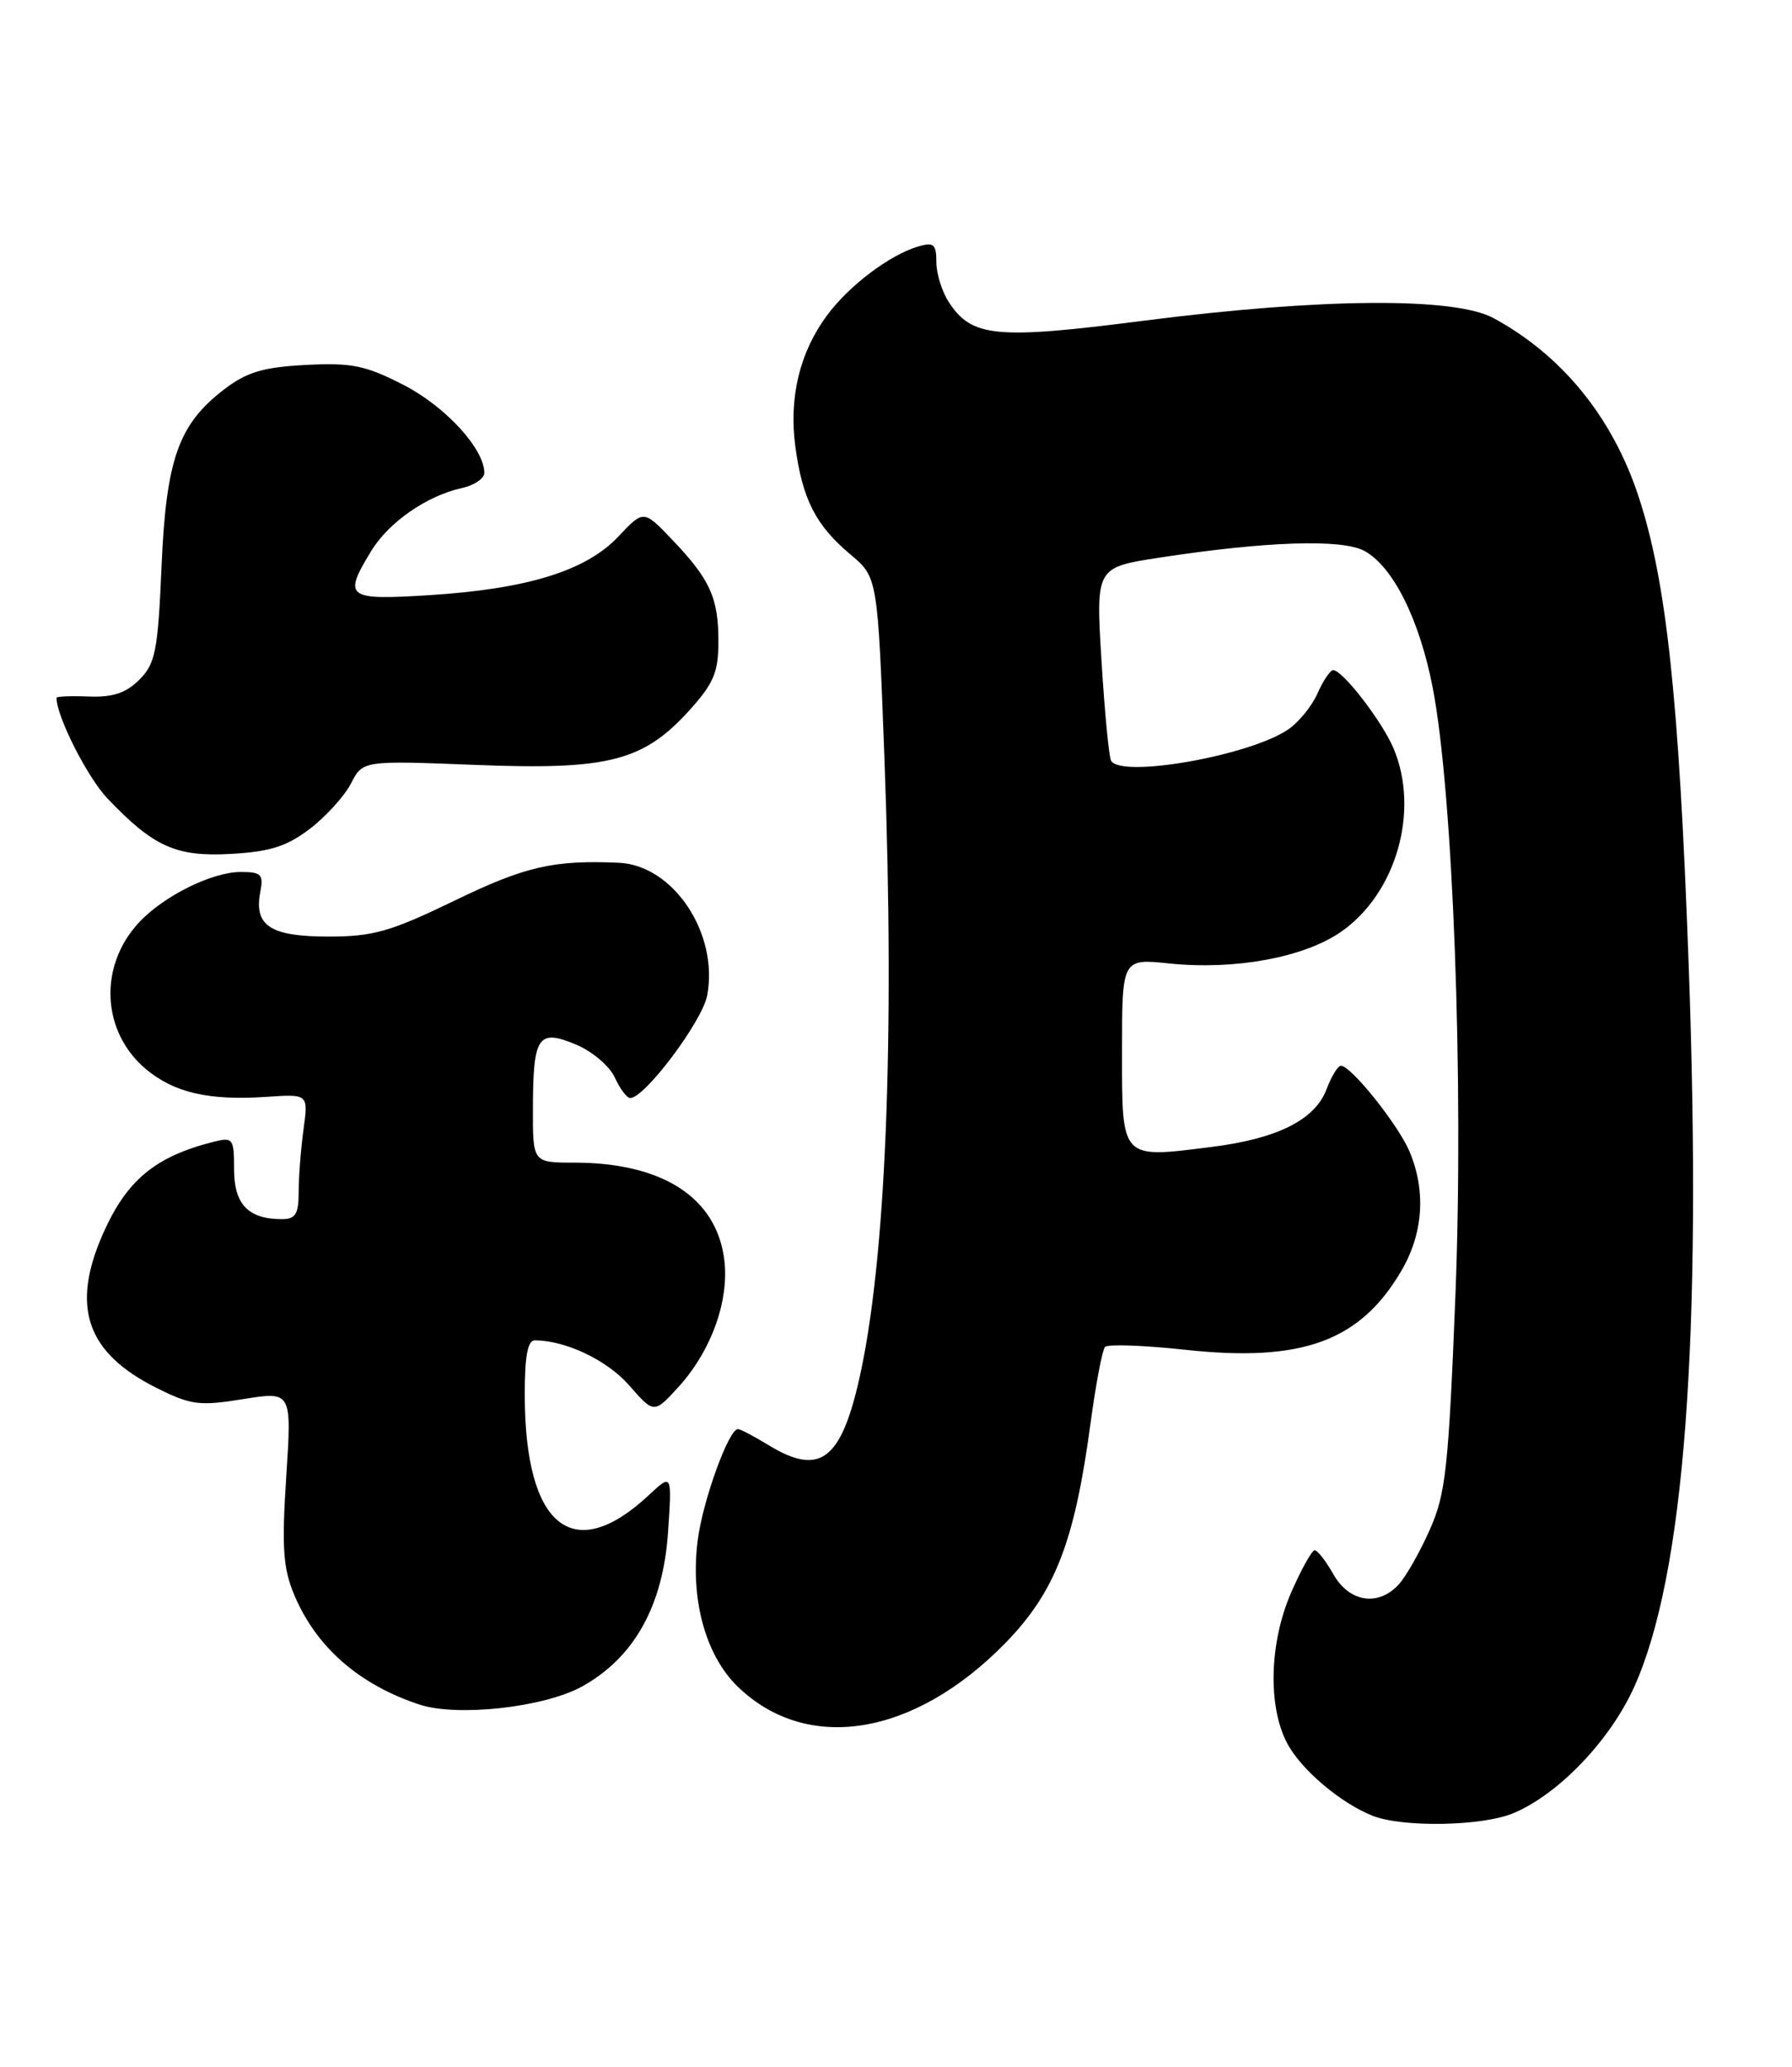 <?xml version="1.0" encoding="UTF-8" standalone="no"?>
<!DOCTYPE svg PUBLIC "-//W3C//DTD SVG 1.1//EN" "http://www.w3.org/Graphics/SVG/1.1/DTD/svg11.dtd" >
<svg xmlns="http://www.w3.org/2000/svg" xmlns:xlink="http://www.w3.org/1999/xlink" version="1.1" viewBox="0 0 222 256">
 <g >
 <path fill="currentColor"
d=" M 187.47 224.58 C 193.09 222.23 199.48 215.54 202.47 208.90 C 208.69 195.02 210.88 165.98 209.20 119.50 C 208.00 86.37 206.44 71.88 202.95 61.37 C 199.71 51.61 193.46 43.96 185.00 39.39 C 180.17 36.78 163.65 36.91 141.72 39.72 C 123.45 42.07 120.40 41.78 117.57 37.46 C 116.70 36.15 116.00 33.90 116.00 32.47 C 116.00 30.24 115.68 29.96 113.75 30.53 C 110.23 31.56 105.16 35.39 102.44 39.08 C 99.05 43.68 97.71 49.26 98.54 55.39 C 99.42 61.84 101.07 65.08 105.34 68.66 C 108.73 71.50 108.73 71.50 109.57 94.00 C 110.87 128.85 109.74 156.39 106.41 170.96 C 104.13 180.92 101.49 182.82 95.23 179.00 C 93.43 177.90 91.71 177.00 91.42 177.00 C 90.28 177.00 87.10 185.76 86.45 190.67 C 85.48 198.00 87.38 205.00 91.38 208.89 C 99.98 217.22 113.25 215.06 124.54 203.51 C 130.72 197.17 133.12 190.99 135.10 176.28 C 135.75 171.45 136.56 167.20 136.89 166.83 C 137.23 166.46 141.70 166.62 146.84 167.18 C 161.30 168.75 168.48 166.13 173.60 157.41 C 176.31 152.79 176.68 147.55 174.63 142.65 C 173.24 139.34 167.38 132.00 166.12 132.00 C 165.74 132.00 164.94 133.31 164.34 134.91 C 162.91 138.70 158.24 141.04 150.07 142.06 C 138.80 143.48 139.00 143.70 139.00 130.25 C 139.00 118.72 139.00 118.72 144.86 119.33 C 152.96 120.17 161.53 118.60 166.12 115.42 C 172.96 110.68 175.90 100.46 172.65 92.72 C 171.26 89.39 166.33 83.00 165.16 83.00 C 164.79 83.00 163.91 84.31 163.20 85.92 C 162.49 87.52 160.81 89.55 159.48 90.42 C 154.55 93.65 138.97 96.37 137.65 94.24 C 137.39 93.82 136.85 88.25 136.46 81.88 C 135.75 70.28 135.75 70.28 143.62 69.07 C 156.77 67.05 166.20 66.73 169.00 68.22 C 172.55 70.12 175.85 76.70 177.49 85.18 C 180.01 98.15 181.35 134.05 180.30 160.50 C 179.45 181.85 179.10 185.05 177.13 189.46 C 175.92 192.19 174.20 195.23 173.31 196.21 C 170.78 199.01 167.18 198.47 165.20 195.01 C 164.27 193.36 163.22 192.01 162.87 192.01 C 162.53 192.00 161.21 194.36 159.95 197.25 C 157.27 203.40 157.04 211.25 159.42 215.84 C 161.11 219.11 166.00 223.28 170.03 224.89 C 173.74 226.37 183.61 226.19 187.47 224.58 Z  M 72.09 208.89 C 78.56 205.32 82.14 198.90 82.76 189.77 C 83.25 182.50 83.25 182.50 80.37 185.19 C 70.99 193.95 65.02 189.12 65.01 172.75 C 65.00 168.01 65.37 166.00 66.25 166.01 C 70.08 166.02 75.20 168.46 77.93 171.57 C 81.02 175.10 81.02 175.10 84.02 171.82 C 88.14 167.31 90.40 160.99 89.71 155.90 C 88.69 148.27 82.02 144.00 71.13 144.00 C 66.00 144.00 66.00 144.00 66.02 137.25 C 66.04 128.33 66.66 127.41 71.35 129.37 C 73.36 130.21 75.52 132.04 76.16 133.45 C 76.80 134.85 77.66 136.00 78.08 136.00 C 79.87 136.00 87.01 126.49 87.61 123.29 C 89.05 115.61 83.42 107.16 76.67 106.86 C 68.56 106.50 65.05 107.31 56.31 111.55 C 48.34 115.40 46.25 116.00 40.68 116.00 C 33.50 116.00 31.45 114.66 32.24 110.51 C 32.67 108.30 32.38 108.00 29.82 108.00 C 26.27 108.00 20.28 110.97 17.23 114.24 C 12.19 119.64 12.57 127.77 18.06 132.40 C 21.56 135.34 25.87 136.34 33.04 135.85 C 38.20 135.50 38.20 135.50 37.60 139.89 C 37.27 142.30 37.00 145.79 37.00 147.64 C 37.00 150.37 36.61 151.00 34.93 151.00 C 30.77 151.00 29.00 149.17 29.00 144.86 C 29.00 141.03 28.85 140.82 26.54 141.40 C 19.23 143.23 15.71 146.15 12.77 152.78 C 8.75 161.87 10.71 167.55 19.35 171.88 C 23.65 174.03 24.67 174.17 30.12 173.29 C 36.15 172.32 36.15 172.32 35.46 182.92 C 34.89 191.66 35.07 194.22 36.44 197.51 C 39.15 203.99 44.48 208.66 51.99 211.13 C 56.68 212.66 67.42 211.47 72.09 208.89 Z  M 38.38 102.66 C 40.37 101.14 42.67 98.61 43.48 97.04 C 44.95 94.19 44.95 94.19 58.95 94.74 C 75.40 95.39 79.70 94.29 85.44 87.94 C 88.42 84.63 89.00 83.26 89.00 79.43 C 89.00 74.03 87.96 71.75 83.25 66.82 C 79.73 63.14 79.73 63.14 76.60 66.46 C 72.61 70.69 65.37 72.94 53.25 73.71 C 42.91 74.36 42.46 74.03 45.99 68.24 C 48.17 64.67 52.87 61.41 57.21 60.45 C 58.74 60.12 60.00 59.27 60.00 58.57 C 60.00 55.59 55.18 50.34 50.00 47.68 C 45.27 45.25 43.57 44.91 37.89 45.20 C 32.59 45.48 30.58 46.08 27.78 48.22 C 22.11 52.55 20.58 56.86 20.01 70.22 C 19.56 80.66 19.25 82.19 17.26 84.19 C 15.60 85.84 13.97 86.38 11.01 86.27 C 8.80 86.18 7.00 86.25 7.00 86.43 C 7.00 88.73 10.81 96.25 13.29 98.87 C 19.02 104.89 21.81 106.15 28.63 105.76 C 33.45 105.49 35.53 104.83 38.38 102.66 Z "/>
</g>
</svg>